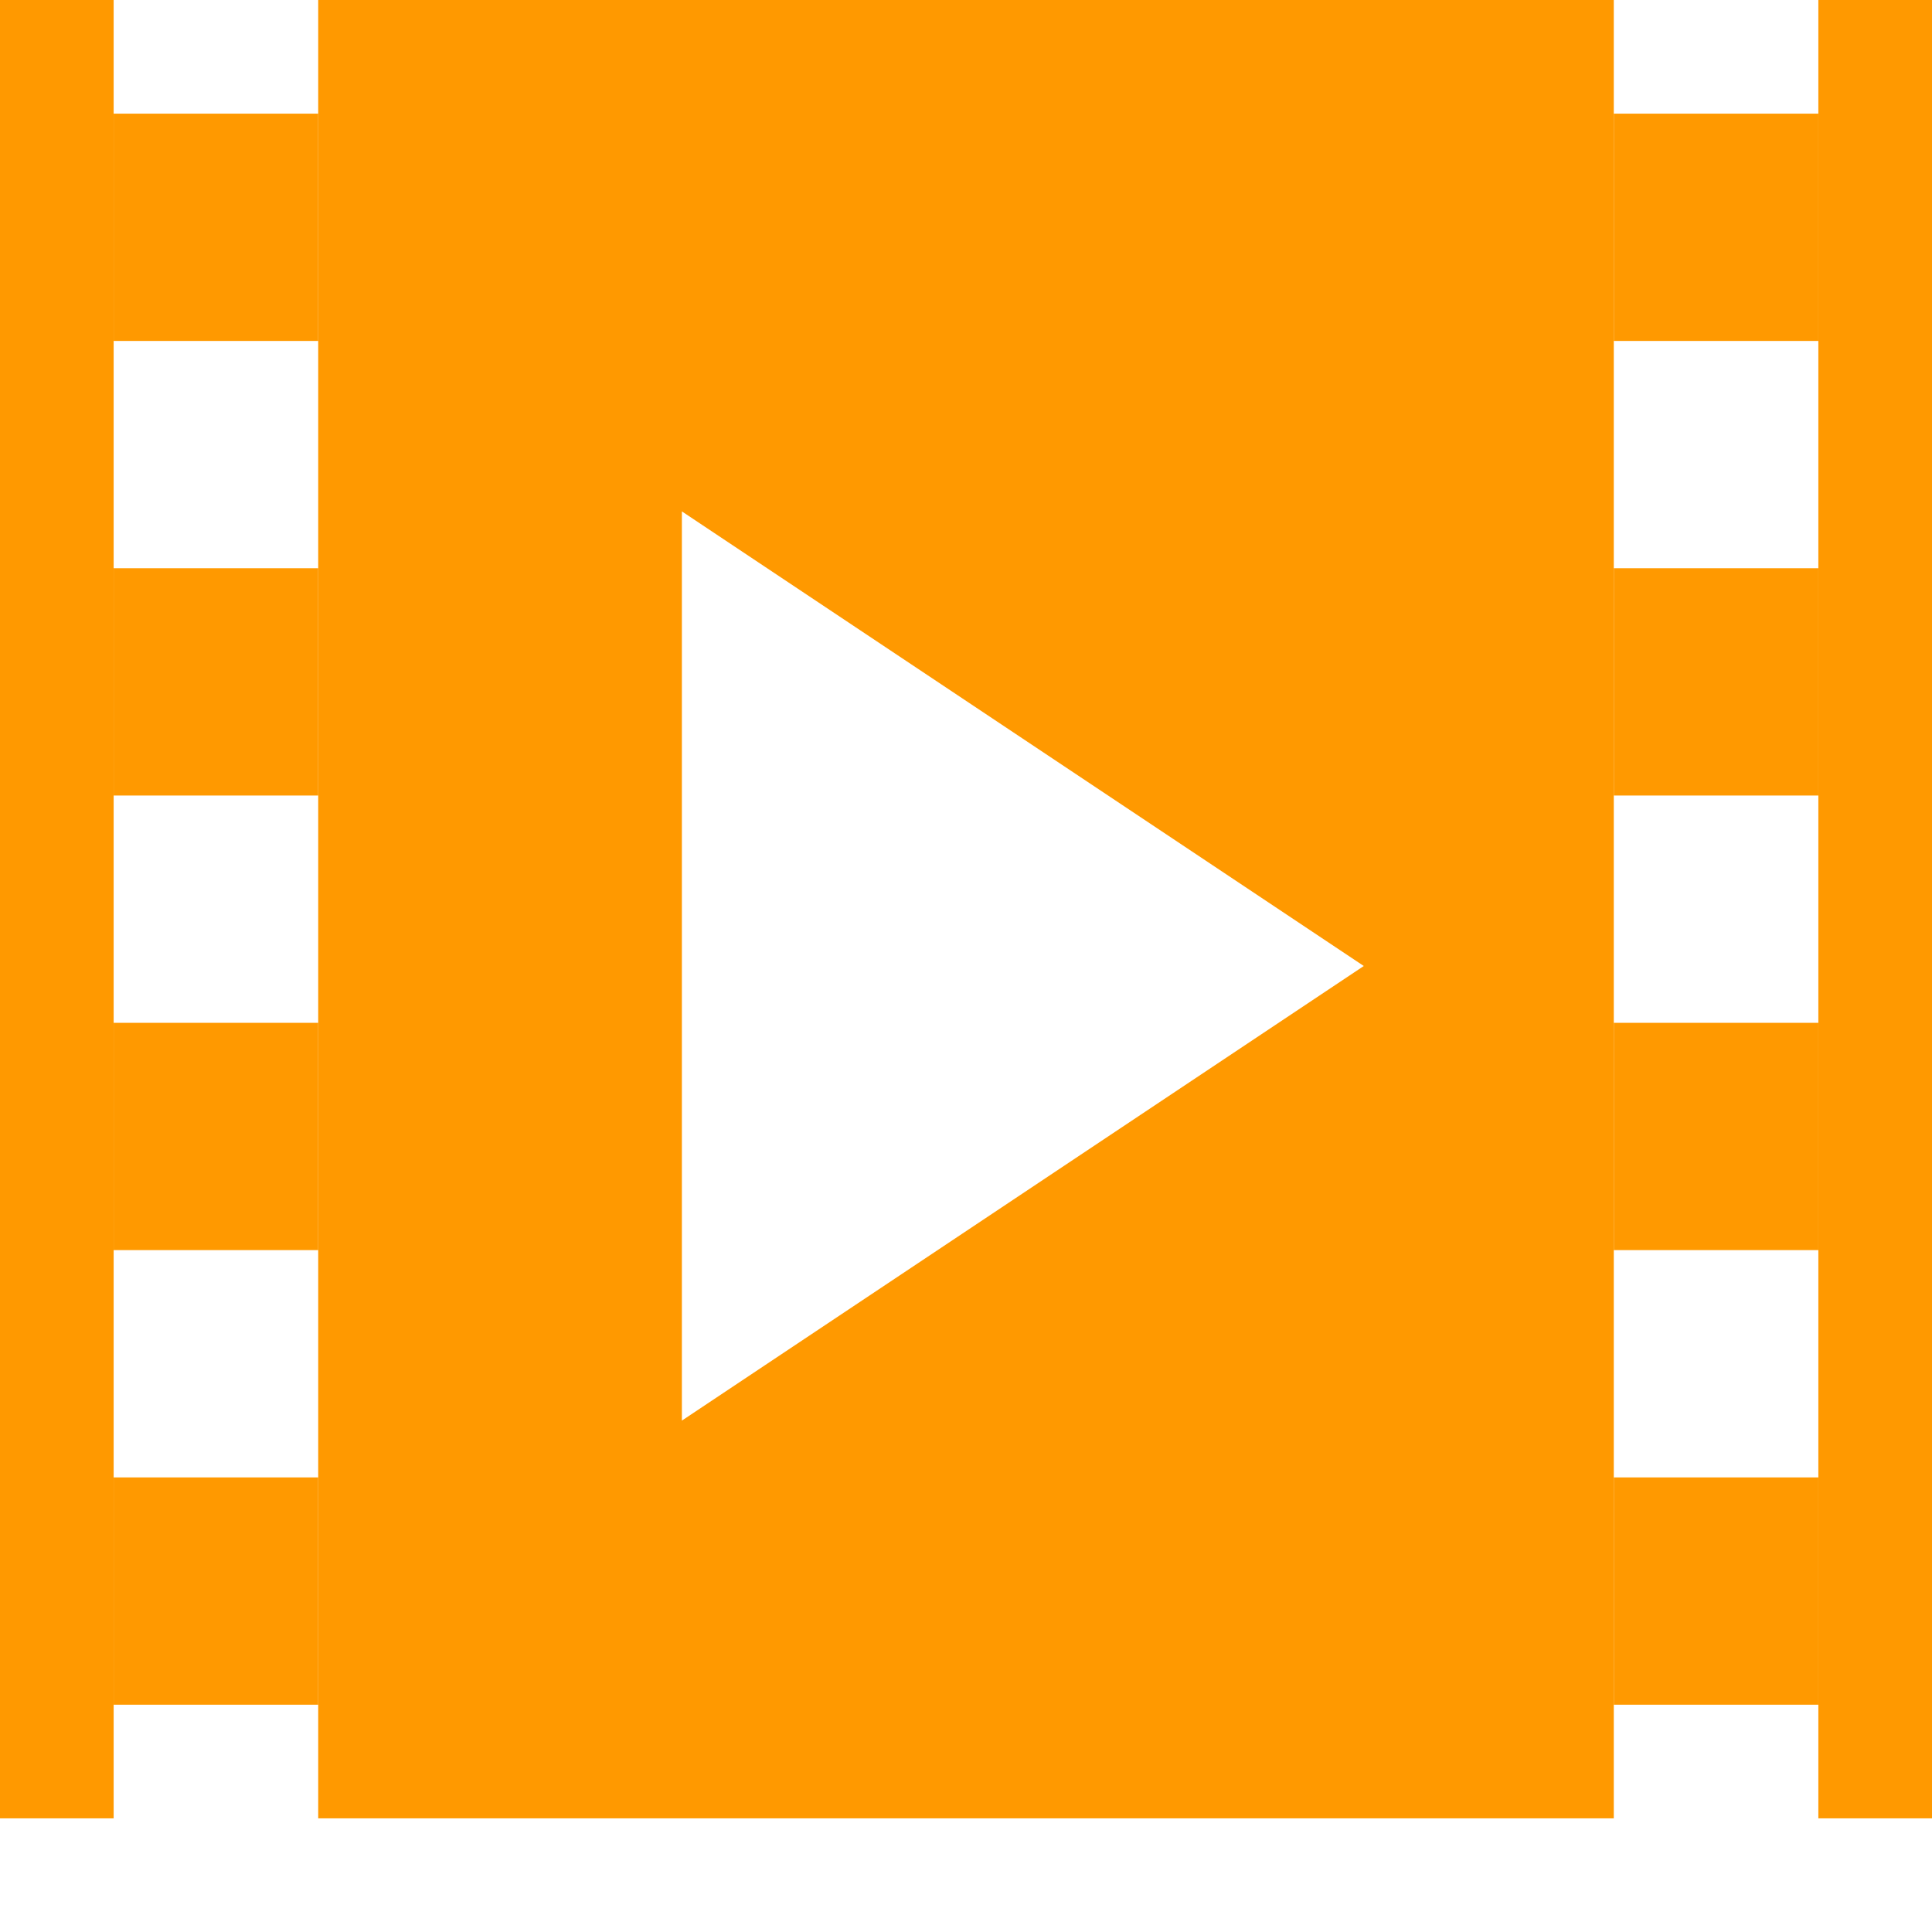 <svg width="150" height="150" viewBox="0 0 17 17">
  <path d="M2.8,0h11.4v16h-11.4z
  M6,12.5L12,8.5L6,4.5z
  " fill="#F90" stroke="none"/>
  <path d="M0.5,0V16M16.5,0V16" fill="none" stroke="#F90"/>
  <path d="
    M1.9,1v2M1.9,5v2M1.9,9v2M1.9,13v2
    M15.1,1v2M15.1,5v2M15.1,9v2M15.1,13v2
    " fill="none" stroke="#F90" stroke-width="1.8"/>
</svg>
